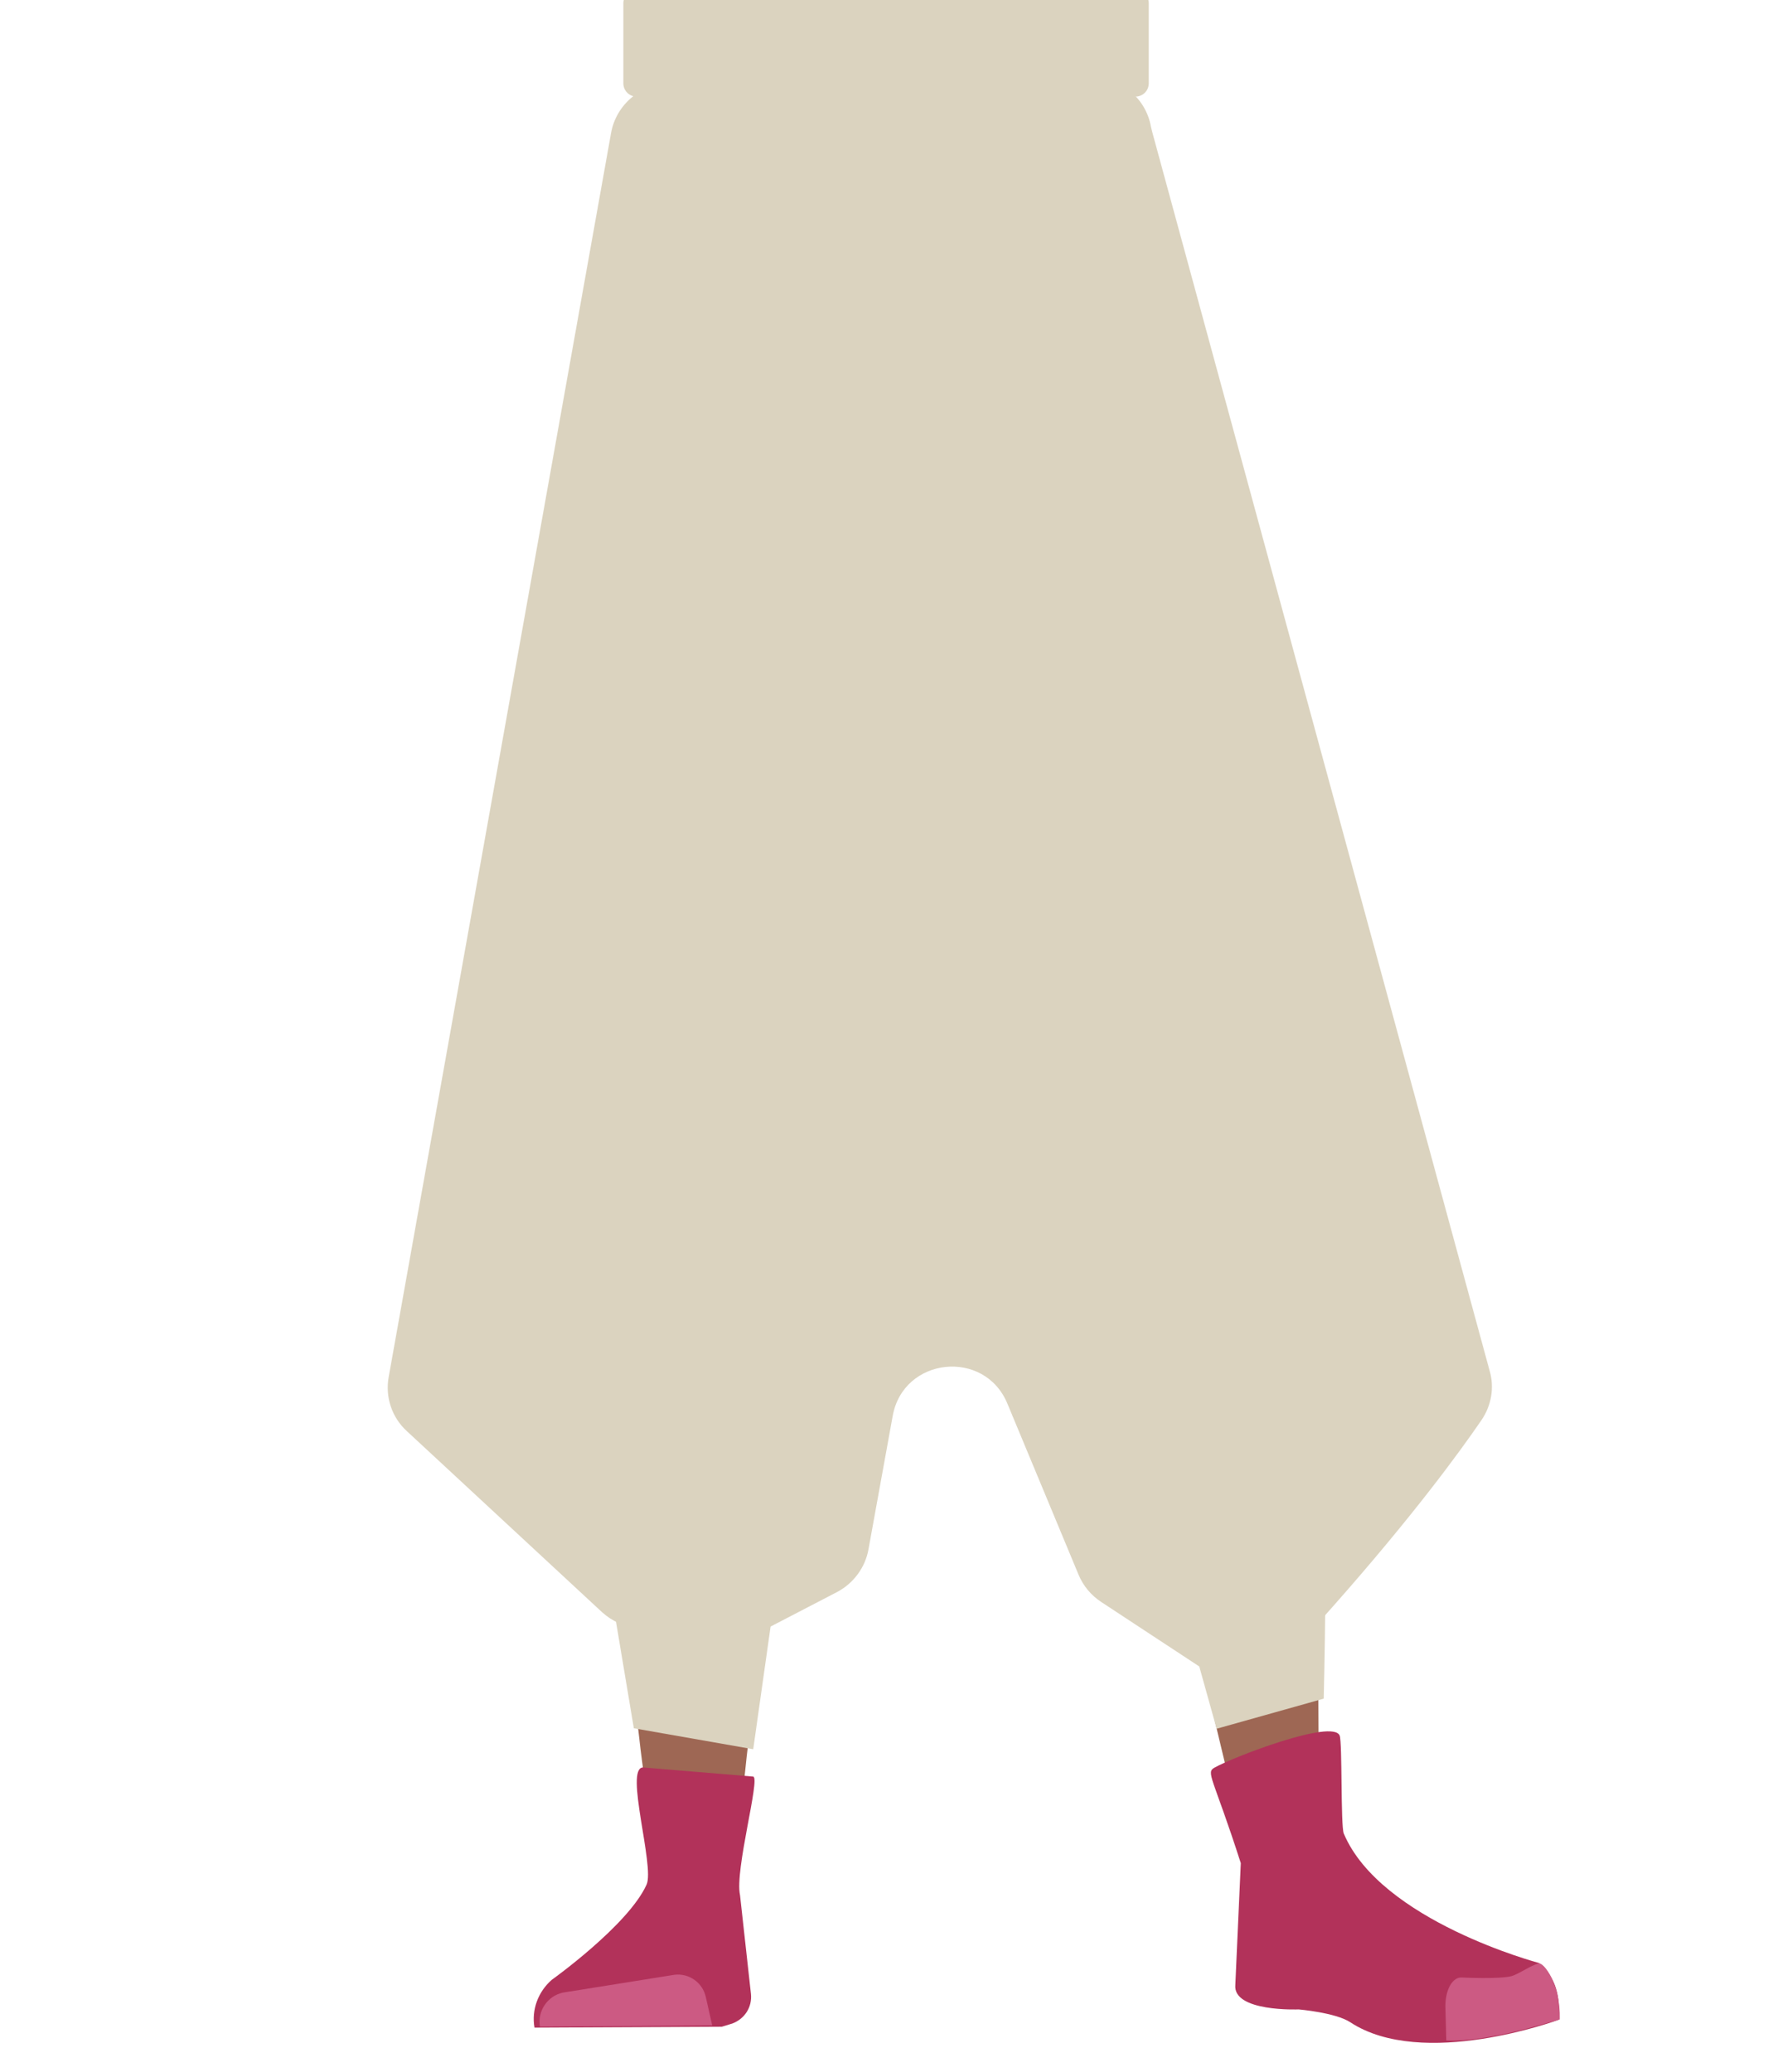 <?xml version="1.0" encoding="utf-8"?>
<!-- Generator: Adobe Illustrator 26.0.2, SVG Export Plug-In . SVG Version: 6.00 Build 0)  -->
<svg version="1.1" id="Layer_1" xmlns="http://www.w3.org/2000/svg" xmlns:xlink="http://www.w3.org/1999/xlink" x="0px" y="0px"
	 viewBox="0 0 388 454.8" style="enable-background:new 0 0 388 454.8;" xml:space="preserve">
<style type="text/css">
	.st0{fill:#9E6754;}
	.st1{fill:#B2325A;}
	.st2{fill:#CC5A83;}
	.st3{fill:#DBD3BF;}
</style>
<path class="st0" d="M136.4,247.3c1.2,10.9,8.5,19.2,16.9,19.4l0,0c8.1,0.2,15.1-7.1,16.6-17.4c0,0,8.8-73.4,9-99.7
	c0-6.2-1.6-24.9-1.6-24.9l-3.9-43.5c0,0-2.8-20.5-19.5-23c-19.3-2.9-19.6,10.5-19.6,10.5s-6.2,69-6,90.9
	C128.4,179.7,136.4,247.3,136.4,247.3z"/>
<path class="st0" d="M274.2,239.1c0.8,11-4.9,20.4-13.2,22.1l0,0c-8,1.6-16.1-4.3-19.4-14.2c0,0-21.8-70.6-26.8-96.5
	c-1.2-6.1-2.9-24.8-2.9-24.8L208,82.3c0,0-1-20.7,15.1-26.1c18.5-6.3,21.2,6.8,21.2,6.8s18.5,66.8,22.2,88.3
	C269.9,171.2,274.2,239.1,274.2,239.1z"/>
<path class="st0" d="M153.2,229.9c-9.2,0.2-14.6,5.3-16,13.4c0,0-1.5,36.4-1.7,51.7c-0.4,24.6,2.5,74.7,6.5,99
	c0.9,5.3,2.8,21.3,2.8,21.3c0.5,4.6,4.4,8.1,9,8l0,0c4.6-0.4,8.1-4.1,8.2-8.7c0,0,0.8-18.5,1.4-24.7c2.2-22.3,9.5-66.6,10-89
	c0.3-13.5-2.3-54.8-2.3-54.8C170.1,232.7,161.1,230,153.2,229.9L153.2,229.9z"/>
<path class="st0" d="M258.4,222.3c9.1-1.3,15.1,2.9,17.7,10.8c0,0,7.5,34.3,9.9,49.7c3.8,24.6,3.4,122,3.4,122
	c0.1,4.9,0.2,11.4-4.2,11.9l0,0c-4.4,0.5-9.8-1.5-10.7-6.2c0,0-22.2-91-25.9-113.4c-2.2-13.5-5.5-55.4-5.5-55.4
	C242.1,227.9,250.7,223.7,258.4,222.3L258.4,222.3z"/>
<path class="st1" d="M165.3,389.9l-24.2-2c-4.1,0.1,2.6,21.7,0.8,25.7l0,0c-4,8.9-20.8,20.9-20.8,20.9c-3,2.6-4.5,6.6-3.8,10.5l0,0
	l41.1-0.2l2.3-0.7c2.7-1,4.4-3.6,4.1-6.5l-2.4-21.7C161.2,410.5,166.9,390.2,165.3,389.9z"/>
<path class="st2" d="M118.5,444.8L118.5,444.8c-0.6-3.5,1.7-6.8,5.1-7.5l24.4-3.9c3.2-0.4,6.2,1.7,6.9,4.9l1.4,6.2L118.5,444.8z"/>
<path class="st1" d="M266.6,387.9c4.1-2.3,25.9-10.7,27.4-7c0.6,1.6,0.2,19.8,0.9,21.5c8.1,19.2,42.8,28.4,42.8,28.4
	c3.8,3.1,4.8,7.6,4.3,12.5l0,0c0,0-29.8,11-45.7,0.5c-3.2-2.1-11.3-2.8-11.3-2.8s-14.5,0.6-13.9-5.4l1.2-26.7
	C266.2,389.9,264.5,389,266.6,387.9z"/>
<path class="st2" d="M342.3,443.2c0.2-7.8-3.5-12.5-4.6-12.3c-1.7,0.4-4.3,2.3-6,2.8c-2.7,0.7-10.8,0.3-10.8,0.3
	c-2.1-0.2-3.7,2.6-3.7,6.3l0.2,7.5c0,0,5,0.6,16.6-2.3C336,445,342.3,443.2,342.3,443.2z"/>
<path class="st3" d="M89.3,314.1l42.8,39.7c2.2,2,5,3.3,8,3.5L161,359c2.5,0.2,4.9-0.3,7.1-1.5l15.6-8.1c3.6-1.9,6.2-5.4,6.9-9.4
	l5.3-29.2c2.3-13,20.2-14.9,25.2-2.7l15.6,37.5c1,2.4,2.7,4.5,5,6l22.2,14.6c4.7,3.1,10.9,2.9,15.4-0.6c3.3-2.6,7.6-6.6,13.1-12.9
	c17.7-20,27.9-34,32.7-41c2.2-3.2,2.9-7.2,1.8-10.9L252.9,29.1c-0.1-0.4-0.2-0.8-0.3-1.2v0c-1.1-6.4-6.7-11-13.2-10.9l-92.5,1.3
	c-6.3,0.1-11.7,4.7-12.8,10.9l-48.8,273C84.5,306.6,86,311.1,89.3,314.1z"/>
<polygon class="st3" points="134.7,353 169.9,351.4 165.3,383.9 139.1,379.3 "/>
<path class="st3" d="M258.1,347.5l32.1-13.4c1.3-1.9,0.3,38.7,0.3,38.7l-23.5,6.6L258.1,347.5z"/>
<g id="Calque_10">
	<path class="st3" d="M139.7-2.2h109.5c1.6,0,2.9,1.3,2.9,2.9v17.6c0,1.6-1.3,2.9-2.9,2.9H139.7c-1.6,0-2.9-1.3-2.9-2.9V0.7
		C136.8-0.9,138.1-2.2,139.7-2.2z"/>
</g>
</svg>
